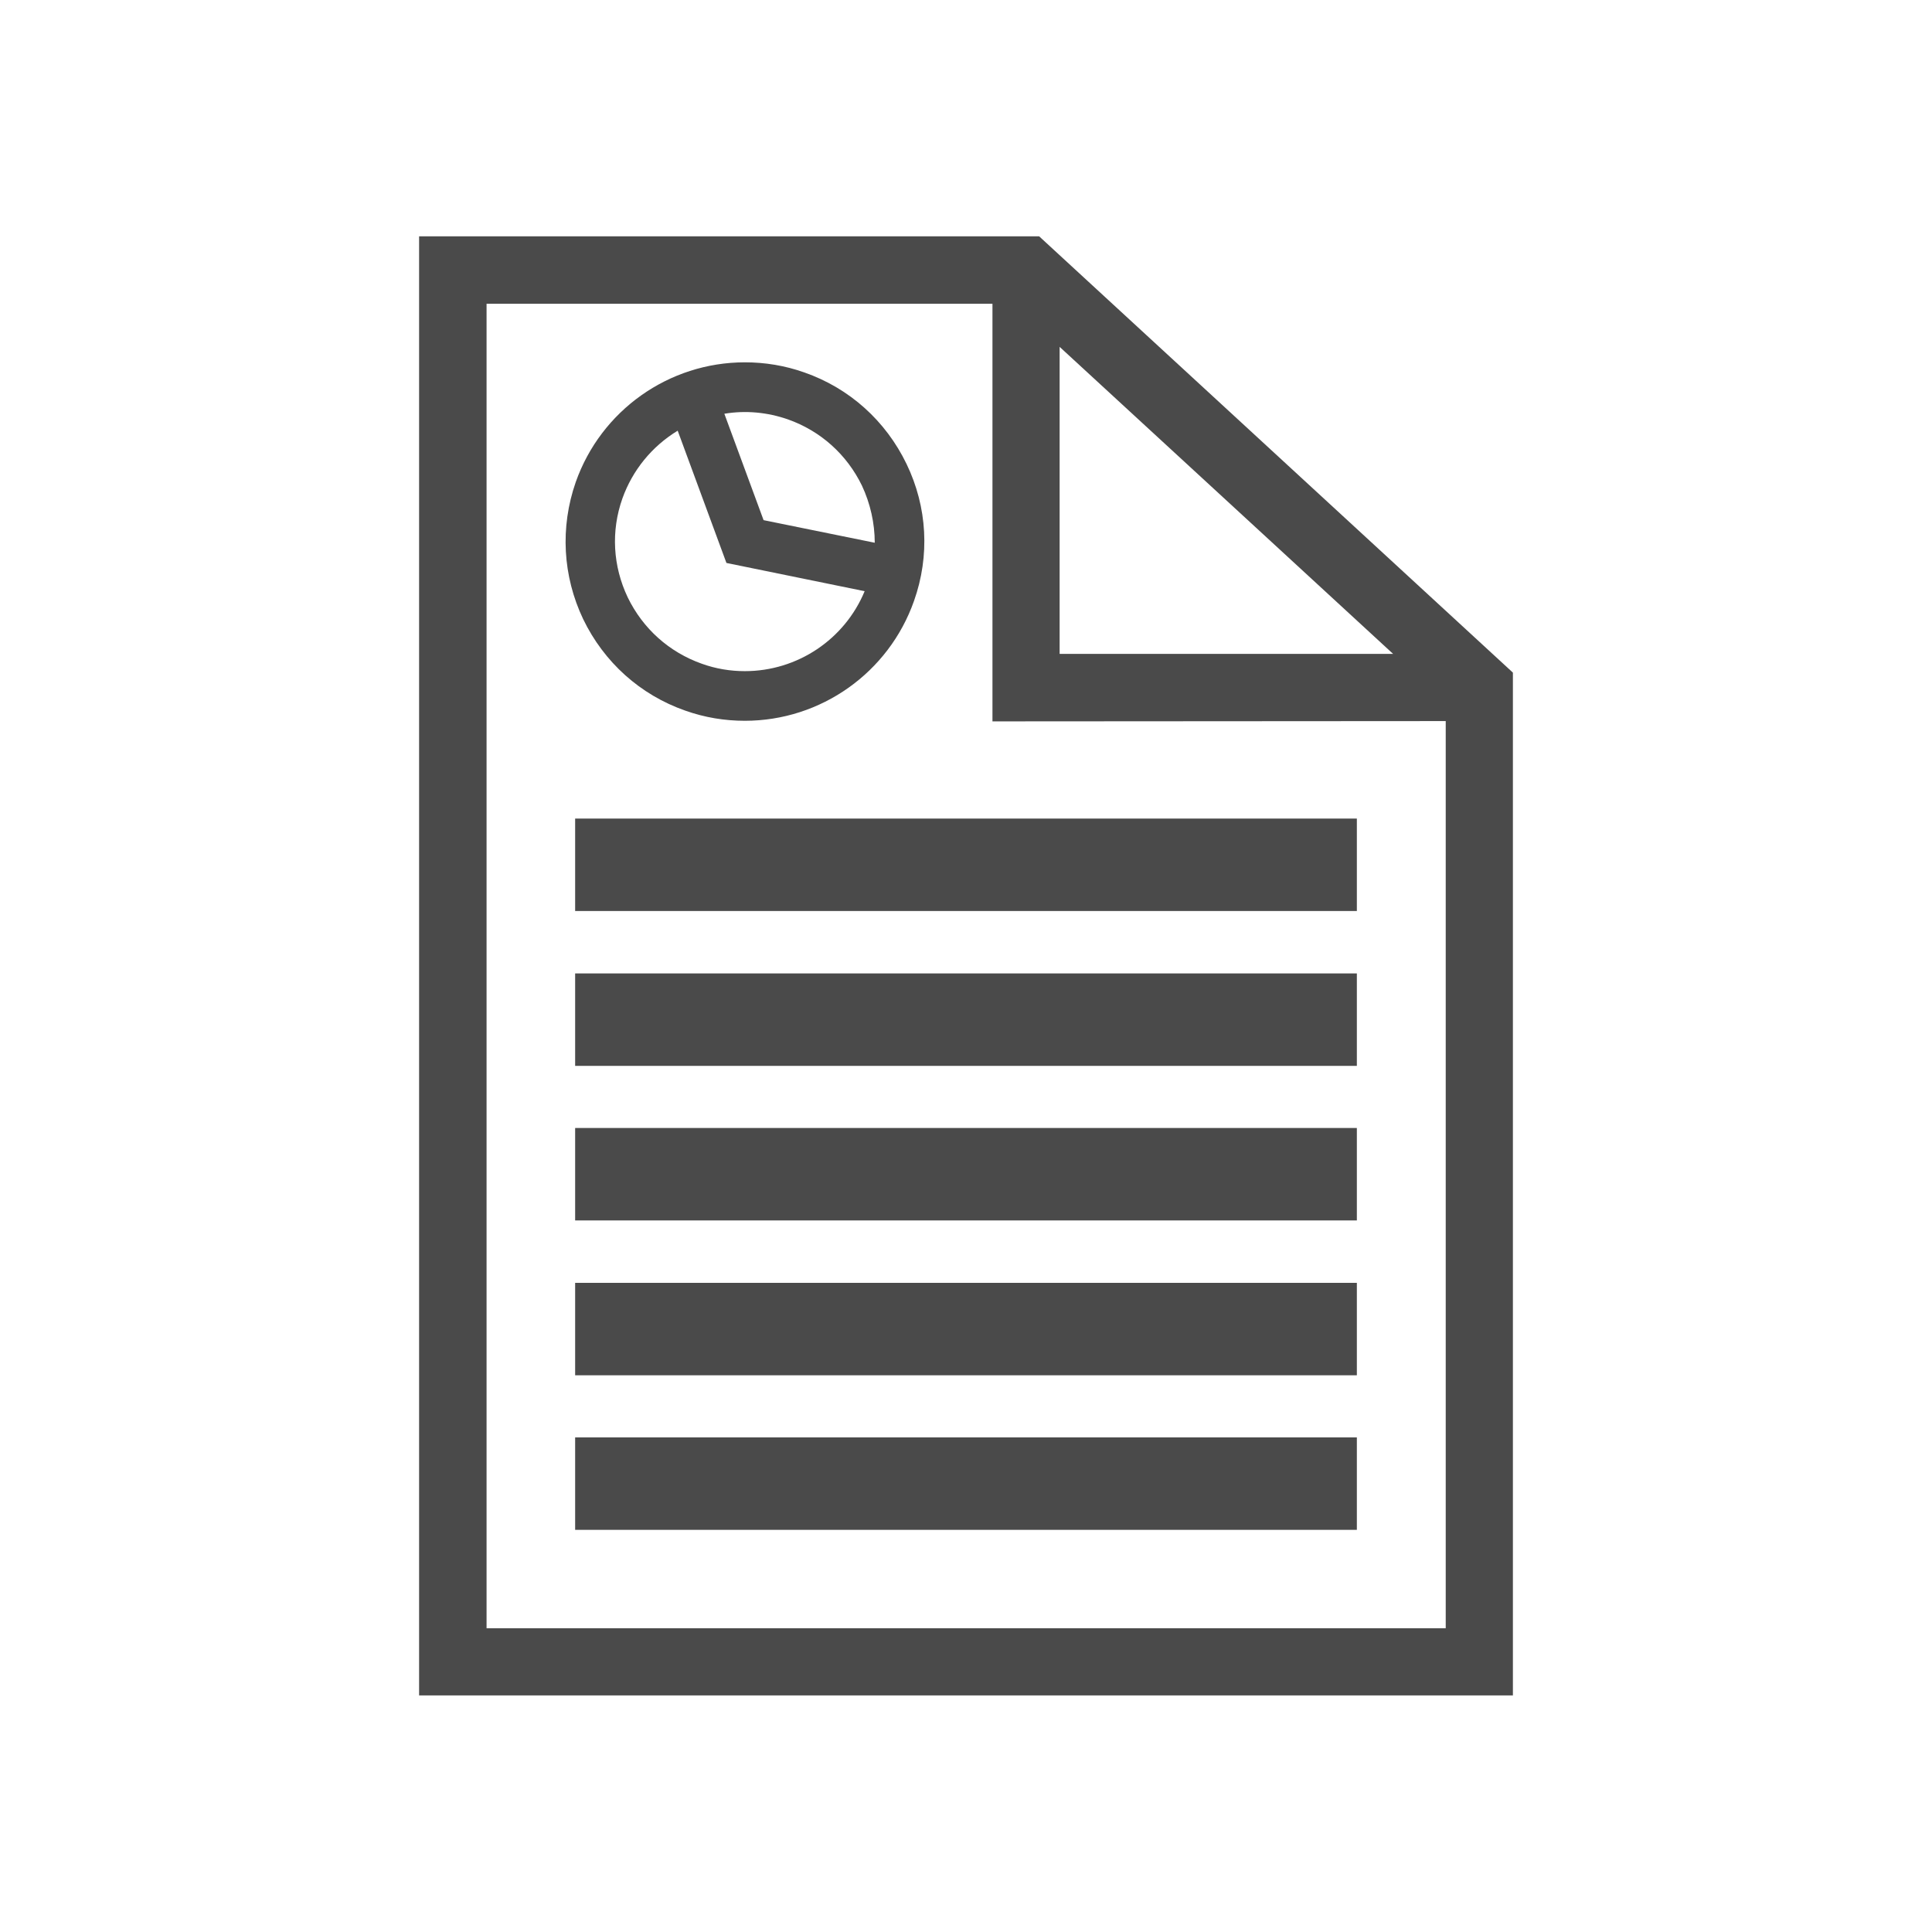 <?xml version="1.0" encoding="utf-8"?>
<!-- Generator: Adobe Illustrator 18.0.0, SVG Export Plug-In . SVG Version: 6.00 Build 0)  -->
<!DOCTYPE svg PUBLIC "-//W3C//DTD SVG 1.1//EN" "http://www.w3.org/Graphics/SVG/1.1/DTD/svg11.dtd">
<svg version="1.1" id="Layer_1" xmlns="http://www.w3.org/2000/svg" xmlns:xlink="http://www.w3.org/1999/xlink" x="0px" y="0px"
	 viewBox="0 0 650 650" enable-background="new 0 0 650 650" xml:space="preserve">
<g>
	<path fill="#4A4A4A" d="M349.6,79.5H141v490.9H509V226.3L349.6,79.5z M424.5,179.3l44.2,40.7L356.5,220l0-103.3L424.5,179.3z
		 M486.3,547.8H163.7V102.2h170.2l0,140.5l152.5-0.1V547.8z"/>
	<rect x="193.5" y="275.4" fill="#4A4A4A" width="263" height="31.1"/>
	<rect x="193.5" y="327.5" fill="#4A4A4A" width="263" height="31.1"/>
	<rect x="193.5" y="379.5" fill="#4A4A4A" width="263" height="31.1"/>
	<rect x="193.5" y="431.6" fill="#4A4A4A" width="263" height="31.1"/>
	<rect x="193.5" y="483.6" fill="#4A4A4A" width="263" height="31.1"/>
	<path fill="#4A4A4A" d="M305,156.1c-7-14.5-19.2-25.5-34.4-30.8c-6.5-2.3-13.2-3.4-20-3.4c-25.6,0-48.4,16.2-56.9,40.3
		c-5.3,15.2-4.4,31.6,2.5,46.1c7,14.5,19.2,25.5,34.4,30.8c6.5,2.3,13.2,3.4,20,3.4c25.6,0,48.4-16.2,56.9-40.3
		C312.9,187,312,170.6,305,156.1z M228,144.9l16.4,44.5l46.5,9.5c-6.7,16.2-22.6,26.9-40.3,26.9c-4.9,0-9.8-0.8-14.5-2.5
		c-11-3.9-19.8-11.8-24.9-22.3c-5-10.5-5.7-22.3-1.8-33.3C212.8,158.2,219.3,150.2,228,144.9z M294.3,182.6l-37.4-7.6l-13.2-35.8
		c7.2-1.2,14.5-0.5,21.4,1.9c11,3.9,19.8,11.8,24.9,22.3C292.8,169.4,294.3,176,294.3,182.6z"/>
</g>
</svg>
